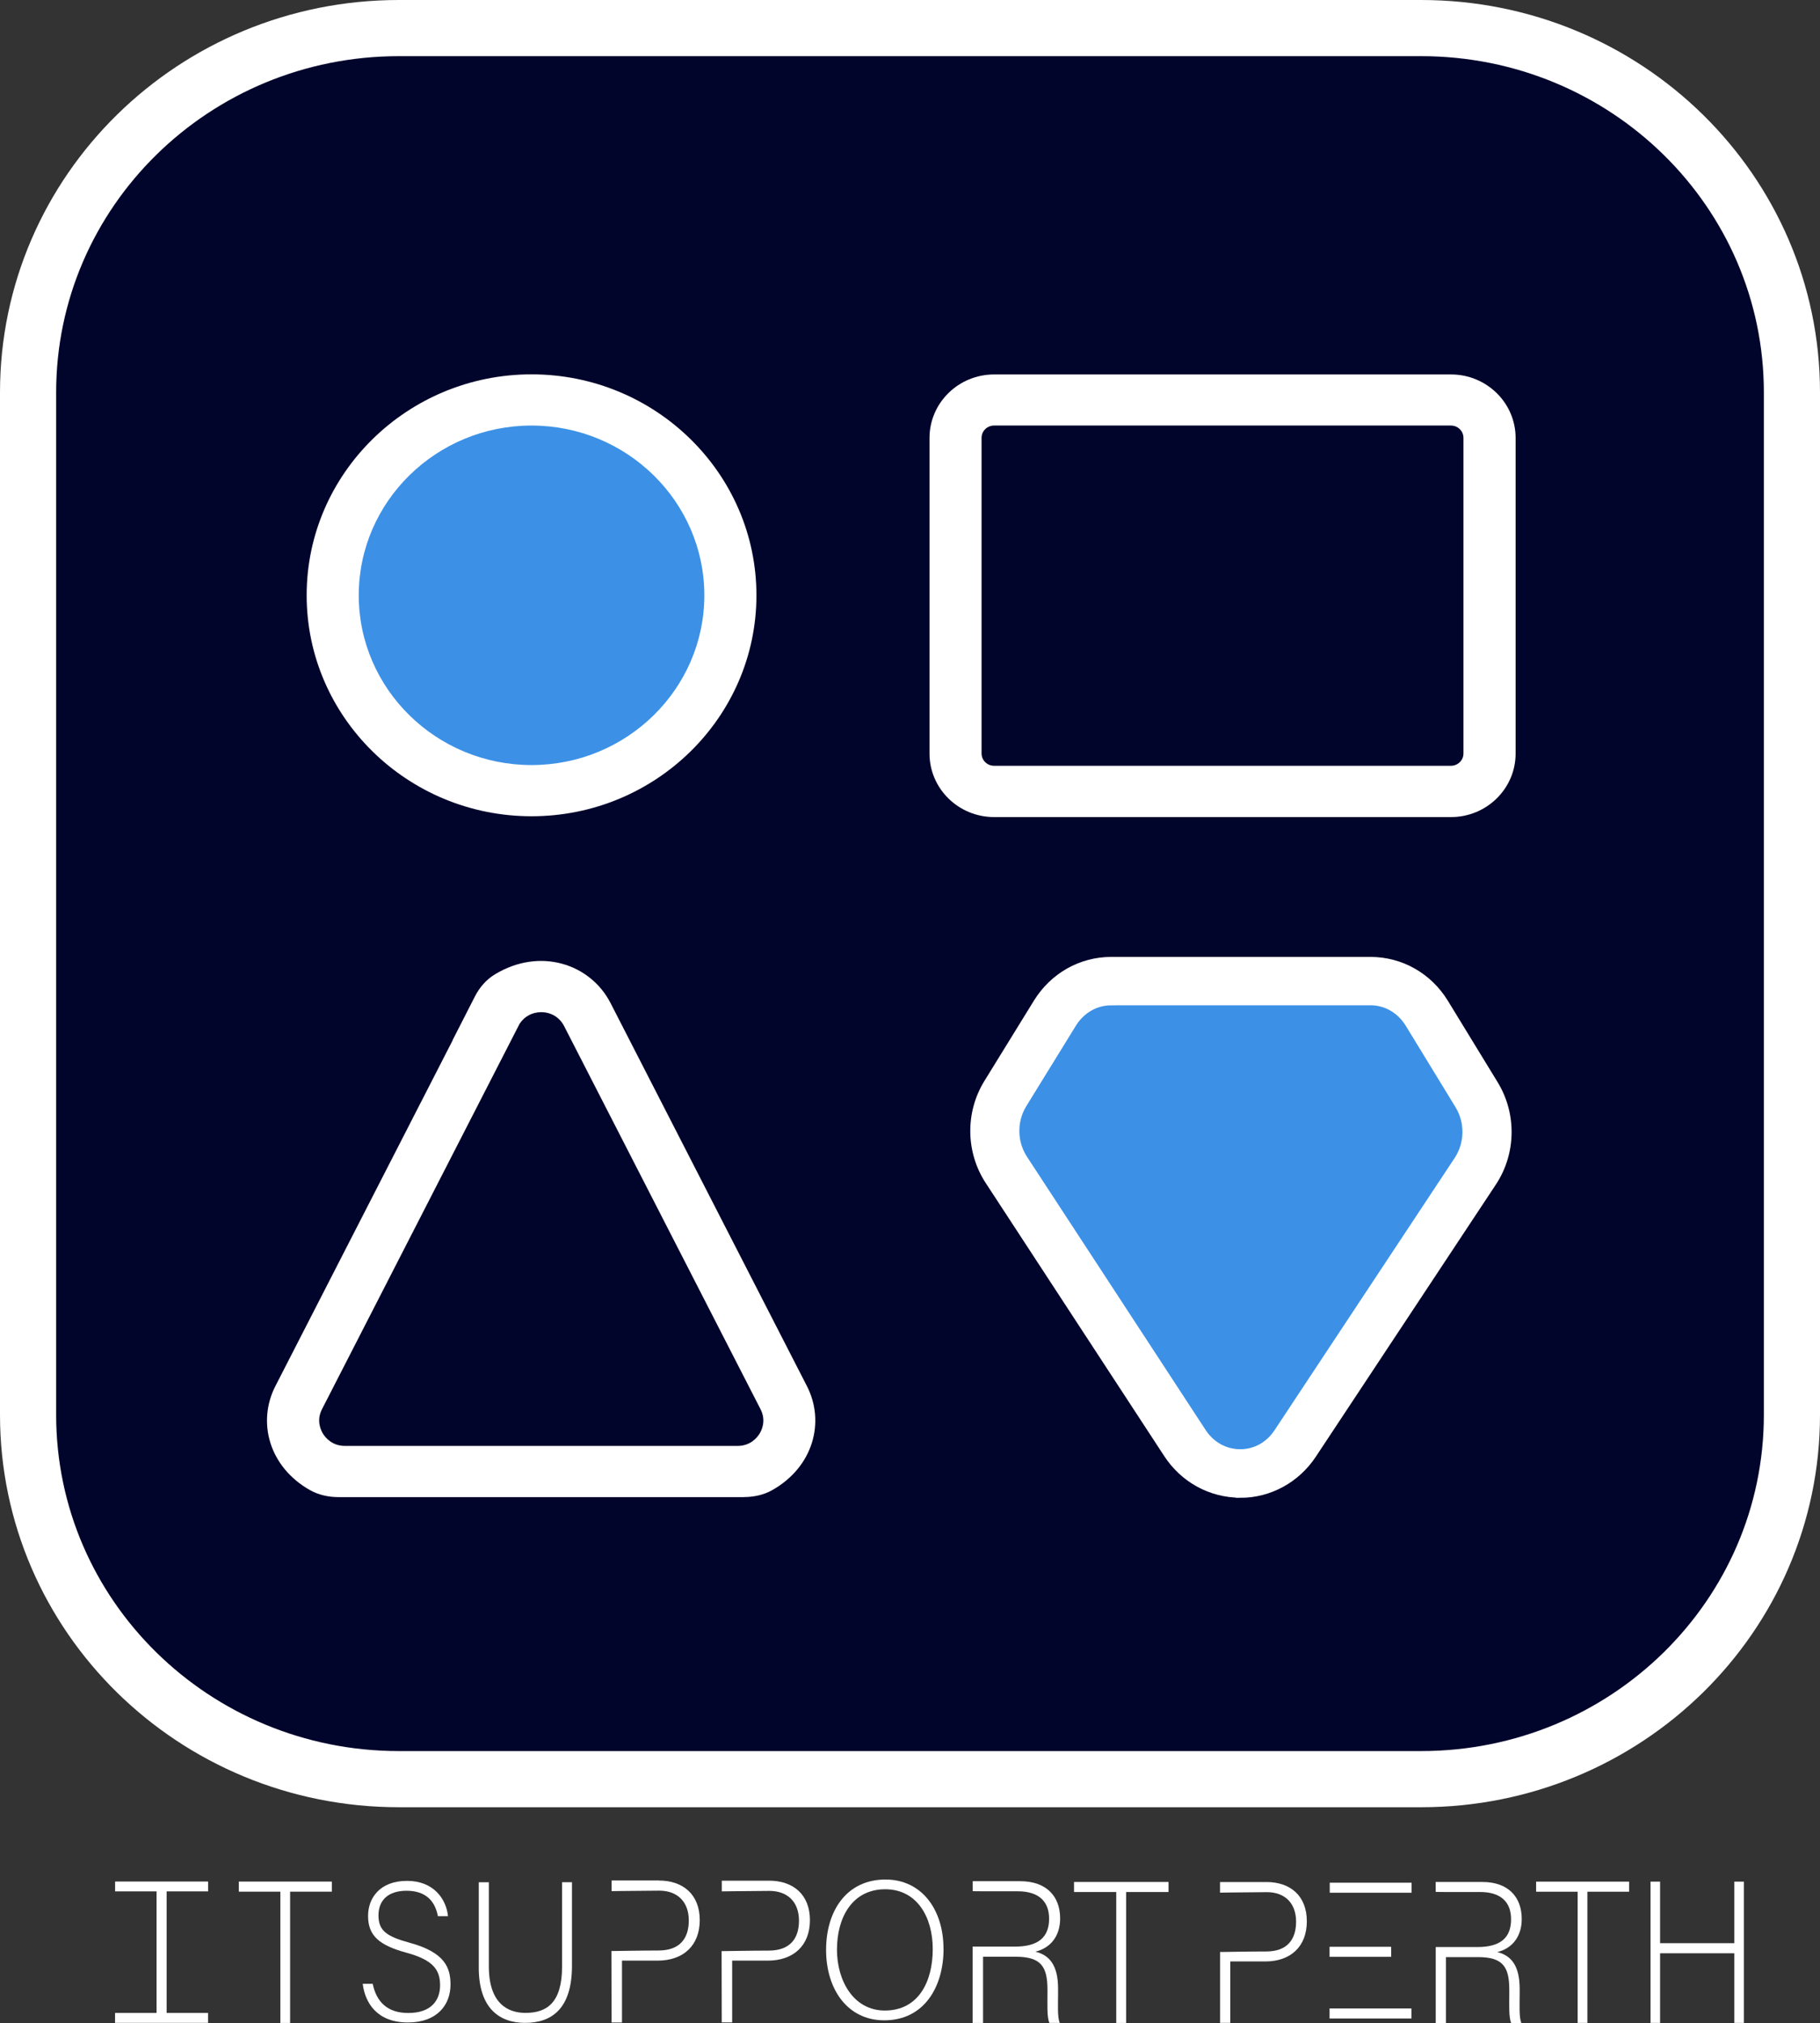 <?xml version="1.0" encoding="UTF-8"?>
<svg id="Layer_1" xmlns="http://www.w3.org/2000/svg" viewBox="0 0 377.29 419.24">
    <rect x="0" y="0" width="377.29" height="419.24" fill="#333333" stroke="none"/>
    <defs>
        <style>
            .cls-15 {
                fill: #3c91e6;
            }

            .cls-15,
            .cls-2 {
                stroke-width: 0px;
            }

            .cls-3 {
                stroke-width: 1.82px;
            }

            .cls-3,
            .cls-4 {
                stroke: #fff;
                stroke-miterlimit: 10;
            }

            .cls-3,
            .cls-2 {
                fill: #fff;
            }

            .cls-4 {
                fill: #01042b;
                stroke-width: 11.64px;
            }
        </style>
    </defs>
    <path class="cls-4"
        d="M82.69,5.82h211.91c42.45,0,76.87,33.8,76.87,75.49v211.91c0,41.69-34.41,75.49-76.87,75.49H82.69c-42.45,0-76.87-33.8-76.87-75.49V81.31C5.82,39.62,40.23,5.82,82.69,5.82Z" />
    <path class="cls-2"
        d="M154.24,310.26h-84.08c-2.04,0-4.09-.44-5.87-1.43-8.52-4.8-11.02-14.12-7.21-21.56l36.77-71.7h-.03l4.61-9.03c.95-1.87,2.35-3.52,4.16-4.61,9.34-5.67,19.81-2.19,23.98,5.95l40.71,79.38c3.81,7.45,1.31,16.76-7.21,21.56-1.77,1-3.83,1.43-5.87,1.43h.02ZM107.74,212.11l-.28.55-40.71,79.38c-1.21,2.36-.24,4.36.23,5.12.48.75,1.85,2.49,4.53,2.49h81.39c2.68,0,4.06-1.74,4.53-2.49.48-.75,1.44-2.75.23-5.12l-40.71-79.38c-.93-1.82-2.71-2.9-4.76-2.9-1.84,0-3.45.87-4.44,2.36h-.01Z" />
    <path class="cls-2"
        d="M300.79,169.33h-94.7c-7.4,0-13.4-5.9-13.4-13.16v-65.41c0-7.26,6-13.16,13.4-13.16h94.7c7.4,0,13.4,5.9,13.4,13.16v65.41c0,7.26-6,13.16-13.4,13.16ZM206.08,88.19c-1.44,0-2.6,1.14-2.6,2.55v65.41c0,1.41,1.16,2.55,2.6,2.55h94.7c1.44,0,2.6-1.14,2.6-2.55v-65.41c0-1.41-1.16-2.55-2.6-2.55h-94.7Z" />
    <path class="cls-15" fill="#3c91e6"
        d="M284.1,203.32h-53.75c-4.72,0-9.11,2.49-11.65,6.63l-10.28,16.67c-2.99,4.85-2.91,11.08.21,15.83l37.02,56.61c5.47,8.37,17.33,8.4,22.85.07l37.31-56.41c3.14-4.75,3.26-10.99.28-15.86l-10.32-16.88c-2.54-4.16-6.94-6.67-11.68-6.67h.01Z" />
    <path class="cls-3"
        d="M257.1,309.47h-.05c-6-.01-11.58-3.07-14.92-8.18l-37.02-56.61c-3.98-6.08-4.08-14-.27-20.18l10.28-16.67c3.33-5.38,9.02-8.61,15.23-8.61h53.75c6.25,0,11.96,3.24,15.28,8.67l10.32,16.88c3.79,6.22,3.65,14.14-.36,20.21l-37.33,56.41c-3.36,5.08-8.93,8.11-14.91,8.11v-.02ZM230.35,207.43c-3.27,0-6.28,1.73-8.08,4.64l-10.28,16.67c-2.17,3.52-2.11,8.04.15,11.49l37.02,56.61c1.83,2.79,4.71,4.39,7.91,4.41h.02c3.19,0,6.05-1.58,7.89-4.36l37.33-56.41c2.28-3.45,2.36-7.96.2-11.5l-10.32-16.88c-1.79-2.93-4.81-4.68-8.09-4.68h-53.75Z" />
    <ellipse class="cls-15" fill="#3c91e6" cx="110.19" cy="123.37" rx="41.22" ry="40.48" />
    <path class="cls-2"
        d="M110.19,169.16c-25.71,0-46.62-20.54-46.62-45.79s20.91-45.79,46.62-45.79,46.62,20.54,46.62,45.79-20.91,45.79-46.62,45.79ZM110.19,88.19c-19.75,0-35.82,15.78-35.82,35.18s16.07,35.18,35.82,35.18,35.82-15.78,35.82-35.18-16.07-35.18-35.82-35.18Z" />
    <path class="cls-2"
        d="M262.57,390.04h-9.66v2.19h.05s1.99-.03,2.07-.03l7.62-.07c3.63,0,6.03,2.21,6.03,6.12,0,3.67-1.82,6.17-6.18,6.17-3.48,0-8.3.1-8.72.1-.37,0-.66,0-.89.01h0s.03.01.03.01v14.67h2.12v-12.72h7.26c5.25,0,8.61-3.09,8.61-8.33s-3.4-8.13-8.35-8.13h0Z" />
    <path class="cls-2" d="M327.05,392.04h-8.61v-2.09h19.28v2.09h-8.65v27.18h-2.02v-27.18h0Z" />
    <path class="cls-2" d="M342.16,389.95h1.98v12.75h15.39v-12.75h1.98v29.27h-1.98v-14.42h-15.39v14.42h-1.98v-29.27Z" />
    <rect class="cls-2" x="275.66" y="390.17" width="16.97" height="2.08" />
    <rect class="cls-2" x="275.62" y="403.45" width="12.77" height="2.08" />
    <rect class="cls-2" x="275.62" y="416.23" width="16.97" height="2.08" />
    <path class="cls-2"
        d="M299.76,392.1h7.11c4.21,0,6.38,2.05,6.38,5.64,0,3.84-2.2,5.76-6.96,5.76h-8.66v15.74h2.12v-13.65h6.64c5.18,0,6.49,2,6.49,6.81v.75c0,2.5-.12,4.84.38,6.09h2.12c-.5-1.13-.35-3.88-.35-5.93v-1.13c0-4.96-1.85-6.93-4.64-7.64,3.01-.71,5.07-3.13,5.07-6.84,0-4.59-2.82-7.68-8.15-7.68h-9.69s0,1.73.01,2.06" />
    <path class="cls-2" d="M58.12,392.03h-8.61v-2.09h19.28v2.09h-8.65v27.2h-2.02s0-27.2,0-27.2Z" />
    <path class="cls-2" d="M32.47,391.97h-8.61v-2.04h19.28v2.04h-8.65v26.49h-2.02s0-26.49,0-26.49Z" />
    <path class="cls-2" d="M34.52,417.16h8.61v2.05h-19.28v-2.05h8.65v-26.7h2.02v26.7Z" />
    <path class="cls-2"
        d="M203.78,391.95h7.22c4.28,0,6.48,2.06,6.48,5.67,0,3.86-2.24,5.79-7.06,5.79h-8.79v15.82h2.16v-13.72h6.75c5.26,0,6.6,2.01,6.6,6.84v.75c0,2.52-.12,4.86.39,6.12h2.16c-.51-1.14-.35-3.9-.35-5.95v-1.14c0-5-1.88-6.97-4.71-7.67,3.06-.72,5.14-3.14,5.14-6.88,0-4.61-2.86-7.72-8.28-7.72h-9.85s0,1.73.01,2.07" />
    <path class="cls-2"
        d="M77.26,411.11c.78,3.8,3.1,6.06,7.37,6.06,4.76,0,6.6-2.62,6.6-5.73s-1.3-5.24-7.04-6.78c-5.51-1.51-7.89-3.47-7.89-7.6,0-3.76,2.49-7.27,8.08-7.27s8.15,3.85,8.49,7.32h-2.09c-.59-3.06-2.42-5.27-6.51-5.27-3.76,0-5.81,1.92-5.81,5.11s1.72,4.37,6.51,5.68c7.34,2,8.42,5.24,8.42,8.66,0,4.21-2.79,7.85-8.82,7.85-6.51,0-8.9-4.17-9.38-8.01h2.09-.01Z" />
    <path class="cls-2"
        d="M101.34,390.07v17.45c0,7.66,3.91,9.63,7.59,9.63,4.36,0,7.59-2.01,7.59-9.63v-17.45h2.05v17.33c0,9.02-4.32,11.82-9.71,11.82s-9.61-3.09-9.61-11.44v-17.7h2.09,0Z" />
    <path class="cls-2"
        d="M195.6,403.9c0,7.74-3.94,14.79-12.29,14.79-7.62,0-12.06-6.44-12.06-14.59s4.29-14.59,12.32-14.59c7.42,0,12.02,6.12,12.02,14.39h0ZM173.5,403.98c0,6.52,3.44,12.68,9.93,12.68,6.99,0,9.93-6,9.93-12.73s-3.33-12.4-9.85-12.4c-6.96,0-10,6.03-10,12.44h-.01Z" />
    <path class="cls-2" d="M231.4,392.1h-8.75v-2.08h19.59v2.08h-8.79v27.13h-2.05v-27.13h0Z" />
    <path class="cls-2"
        d="M136.6,389.71h-9.81v2.21h.05s2.03-.03,2.1-.03l7.73-.07c3.69,0,6.12,2.23,6.12,6.18,0,3.7-1.84,6.22-6.28,6.22-3.52,0-8.44.1-8.86.1-.37,0-.67,0-.9.01h0v.03c0,4.93.02,9.85.03,14.78h2.16v-12.82h7.37c5.33,0,8.75-3.11,8.75-8.4s-3.45-8.2-8.47-8.2h.01Z" />
    <path class="cls-2"
        d="M159.44,389.76h-9.81v2.21h.05s2.03-.03,2.1-.03l7.73-.07c3.69,0,6.12,2.22,6.12,6.17,0,3.69-1.84,6.2-6.28,6.2-3.52,0-8.44.1-8.86.1-.37,0-.67,0-.9.01h0v.03c0,4.92.02,9.84.03,14.74h2.16v-12.8h7.37c5.33,0,8.75-3.11,8.75-8.39s-3.45-8.18-8.47-8.18h.01Z" />
</svg>